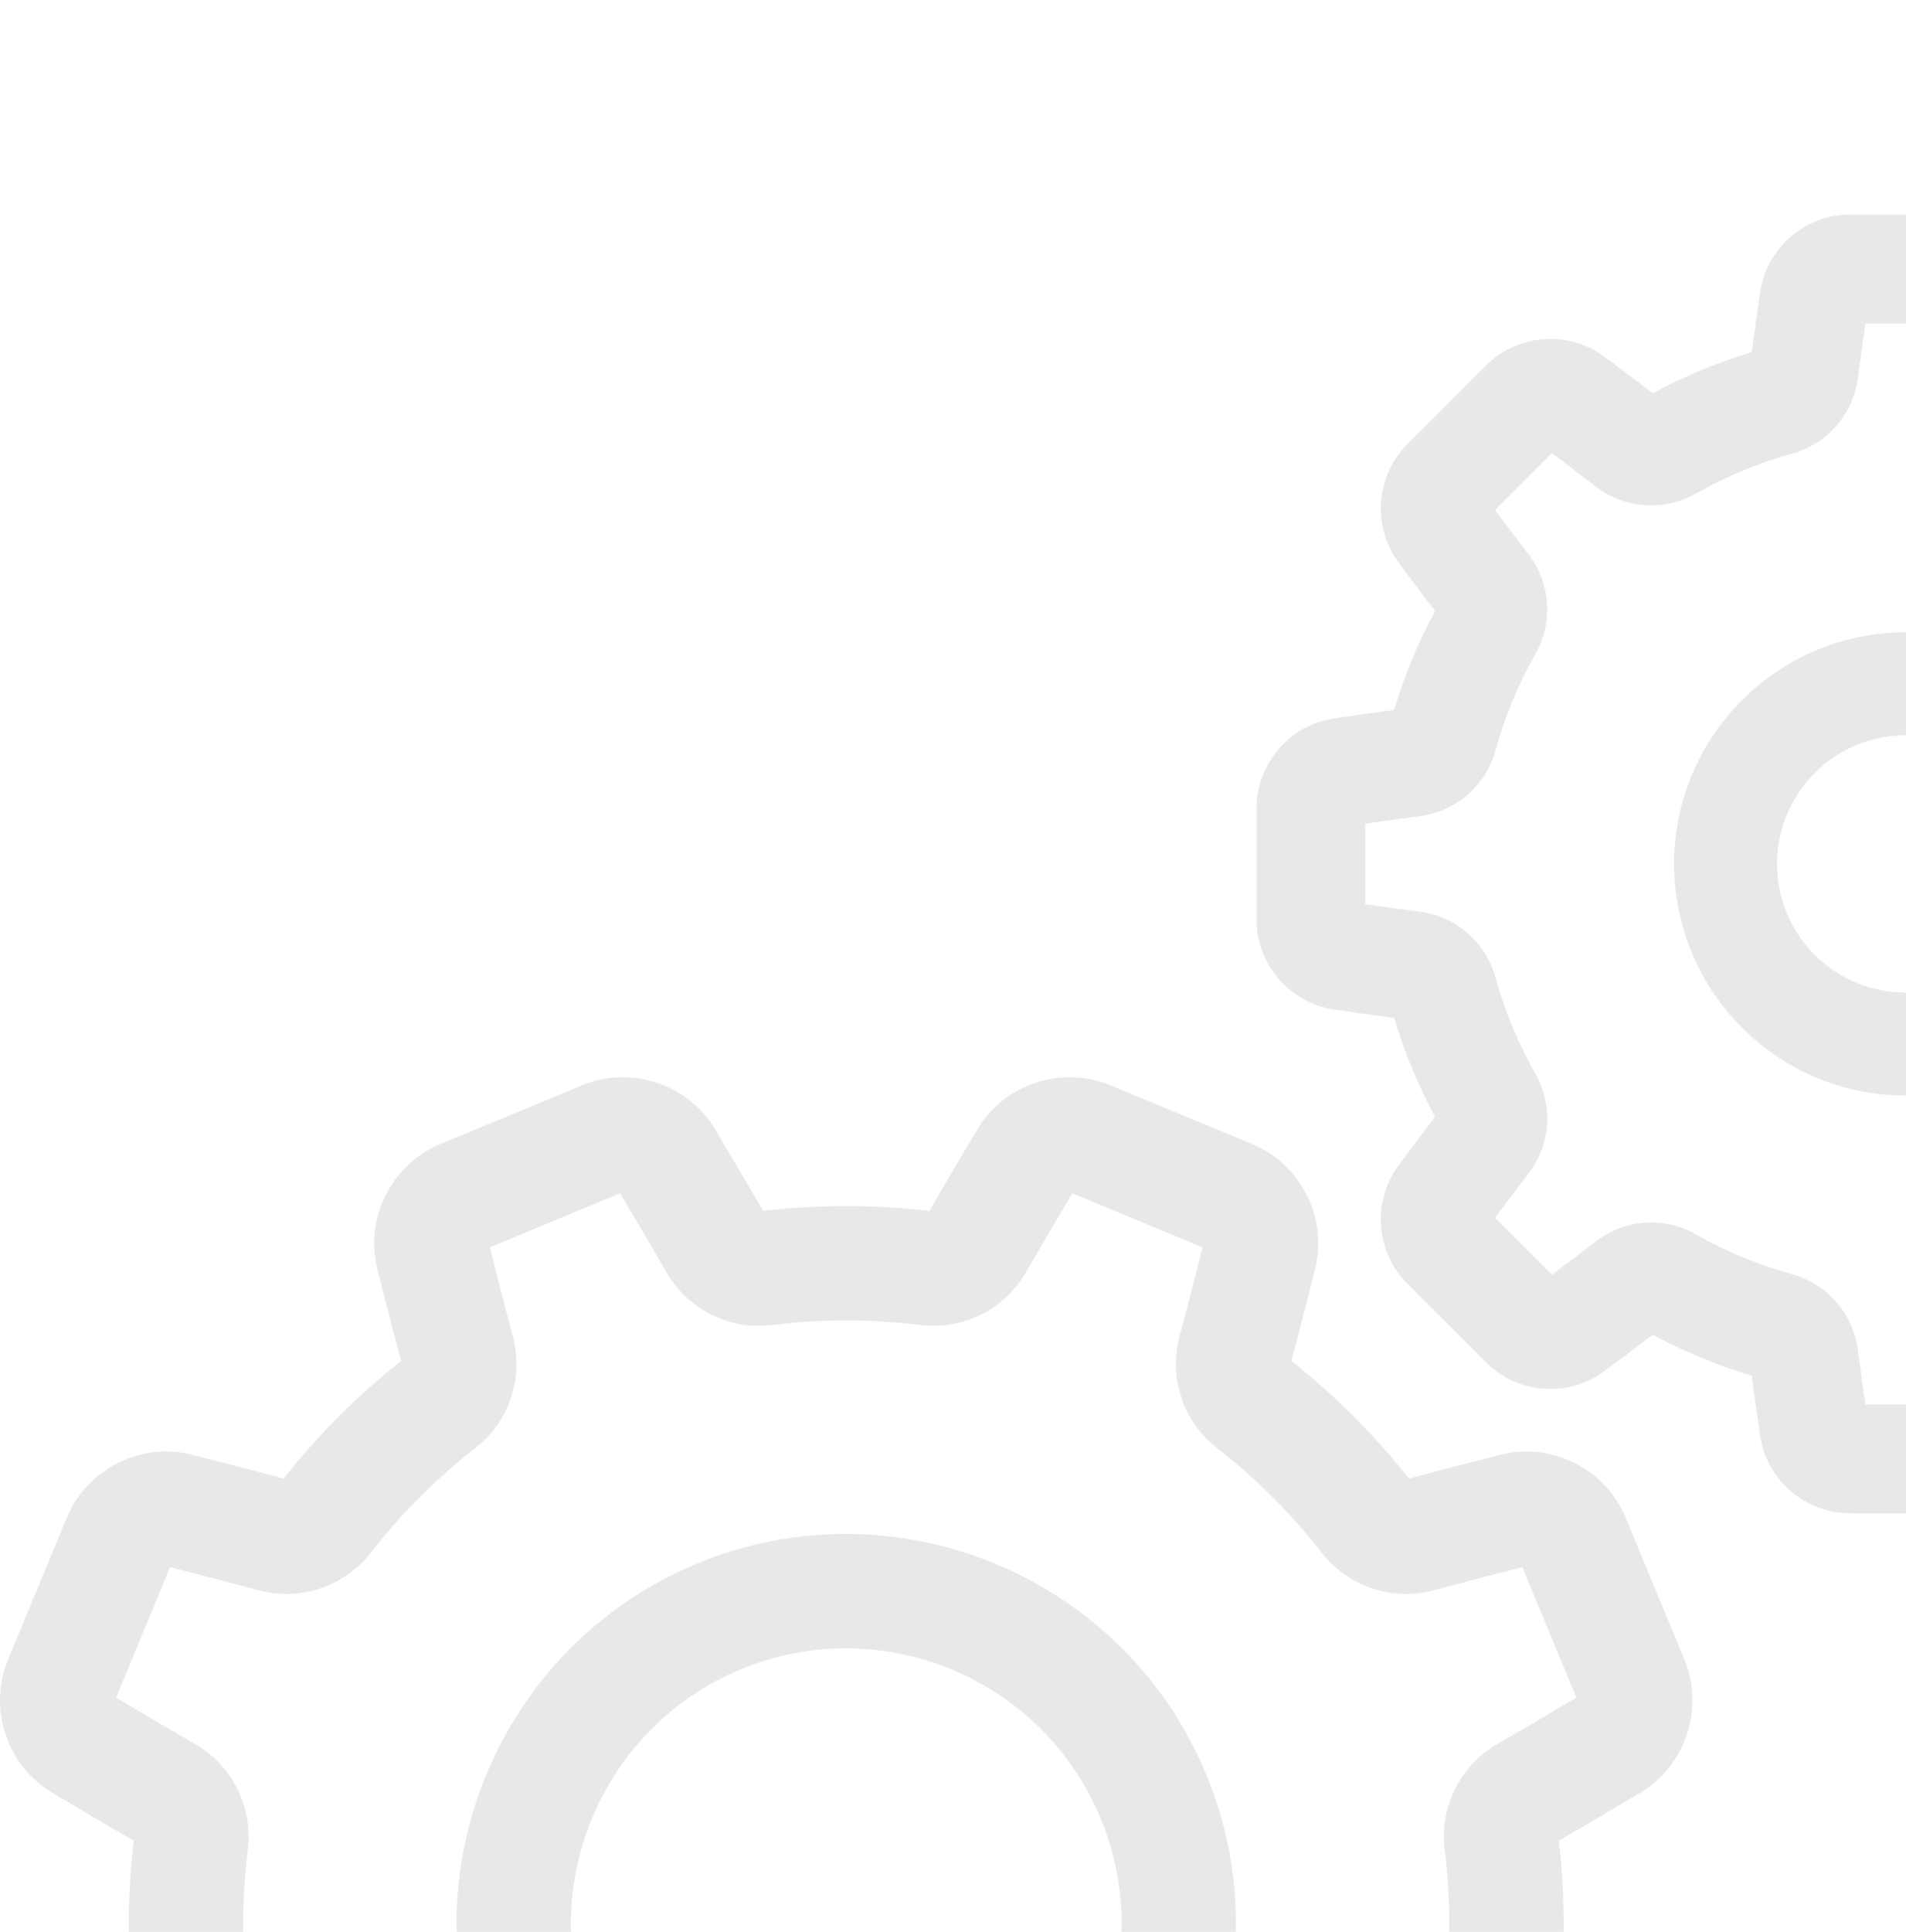 <svg xmlns="http://www.w3.org/2000/svg" viewBox="0 0 382 387" width="382" height="387"><path d="M328.844 411.733c-5.383-3.235-10.908-6.487-16.433-9.675 1.3-11.07 1.303-22.268.007-33.316 5.546-3.2 11.068-6.45 16.425-9.67 9.02-5.42 12.78-16.857 8.744-26.604l-11.772-28.42c-4.037-9.743-14.777-15.174-24.993-12.63-6.07 1.512-12.273 3.12-18.454 4.777-6.9-8.732-14.82-16.65-23.563-23.554 1.658-6.18 3.266-12.387 4.778-18.46 2.546-10.21-2.884-20.955-12.628-24.992l-28.418-11.77c-9.744-4.04-21.183-.282-26.605 8.74-3.23 5.374-6.483 10.9-9.675 16.433-11.067-1.298-22.263-1.3-33.316-.006-3.203-5.55-6.454-11.074-9.67-16.426-5.425-9.02-16.86-12.778-26.606-8.74l-28.418 11.77c-9.742 4.036-15.174 14.78-12.63 24.992 1.516 6.085 3.122 12.29 4.777 18.455-8.73 6.9-16.65 14.82-23.553 23.563-6.196-1.663-12.402-3.27-18.463-4.78-10.214-2.546-20.956 2.89-24.993 12.632l-11.77 28.417c-4.034 9.745-.275 21.182 8.743 26.602 5.375 3.23 10.9 6.48 16.433 9.674-1.298 11.066-1.3 22.262-.006 33.316-5.538 3.195-11.06 6.446-16.43 9.672-9.017 5.42-12.776 16.857-8.74 26.603l11.772 28.418c4.036 9.743 14.775 15.176 24.993 12.63 6.063-1.51 12.267-3.116 18.452-4.776 6.9 8.73 14.82 16.647 23.563 23.553-1.66 6.19-3.267 12.395-4.778 18.46-2.545 10.212 2.885 20.957 12.63 24.993l28.418 11.772c2.64 1.093 5.403 1.615 8.137 1.615 7.362 0 14.514-3.78 18.47-10.355 3.206-5.333 6.457-10.856 9.675-16.432 11.065 1.297 22.264 1.3 33.316.006 3.18 5.51 6.43 11.033 9.67 16.426 5.422 9.02 16.858 12.777 26.605 8.74l28.418-11.77c9.742-4.036 15.174-14.78 12.63-24.992-1.504-6.033-3.11-12.237-4.777-18.455 8.728-6.9 16.647-14.82 23.553-23.563 6.178 1.657 12.384 3.263 18.46 4.777 10.21 2.547 20.956-2.884 24.993-12.63l11.77-28.42c4.035-9.744.276-21.18-8.742-26.6zm-23.728 45.1c-5.837-1.46-11.787-3.007-17.703-4.6-8.376-2.254-17.215.69-22.52 7.506-6.095 7.83-13.15 14.885-20.967 20.972-6.807 5.302-9.748 14.138-7.493 22.51 1.603 5.953 3.148 11.9 4.6 17.695l-26.12 10.82c-3.108-5.185-6.22-10.482-9.26-15.766-4.327-7.513-12.655-11.677-21.216-10.617-9.83 1.22-19.81 1.22-29.654-.005-8.585-1.066-16.906 3.098-21.232 10.614-3.077 5.344-6.19 10.644-9.262 15.773l-26.122-10.82c1.46-5.827 3.007-11.776 4.603-17.7 2.254-8.376-.693-17.216-7.508-22.52-7.83-6.096-14.885-13.15-20.973-20.966-5.3-6.81-14.137-9.75-22.51-7.496-5.924 1.595-11.87 3.14-17.696 4.6l-10.82-26.12c5.16-3.094 10.46-6.205 15.765-9.26 7.514-4.327 11.682-12.653 10.618-21.215-1.223-9.833-1.22-19.81.003-29.656 1.07-8.57-3.096-16.905-10.615-21.233-5.304-3.053-10.604-6.165-15.772-9.264l10.82-26.12c5.82 1.458 11.768 3.004 17.702 4.6 8.372 2.257 17.212-.69 22.52-7.506 6.095-7.83 13.15-14.886 20.965-20.972 6.808-5.3 9.75-14.138 7.494-22.512-1.59-5.904-3.136-11.85-4.6-17.694l26.12-10.82c3.085 5.147 6.197 10.445 9.26 15.766 4.328 7.515 12.663 11.69 21.216 10.618 9.827-1.223 19.804-1.223 29.657.005 8.575 1.07 16.905-3.1 21.23-10.616 3.054-5.304 6.167-10.604 9.263-15.77l26.122 10.818c-1.462 5.833-3.008 11.782-4.603 17.703-2.256 8.374.69 17.214 7.506 22.52 7.83 6.094 14.885 13.148 20.973 20.964 5.3 6.806 14.132 9.747 22.51 7.493 5.92-1.594 11.865-3.14 17.694-4.6l10.82 26.12c-5.154 3.09-10.452 6.2-15.766 9.26-7.515 4.327-11.684 12.654-10.62 21.216 1.224 9.826 1.222 19.805-.004 29.656-1.066 8.57 3.1 16.904 10.617 21.23 5.297 3.05 10.597 6.162 15.773 9.264l-10.817 26.124z" fill="#e8e8e8"/><path d="M241.762 355.51c-16.48-39.79-62.257-58.752-102.052-42.27-39.788 16.48-58.752 62.26-42.27 102.05 7.983 19.276 22.997 34.287 42.27 42.272 9.638 3.99 19.764 5.987 29.89 5.987 10.126 0 20.252-1.997 29.89-5.988 39.79-16.482 58.752-62.26 42.272-102.05zM190.72 436.39c-13.618 5.64-28.617 5.64-42.24 0-13.617-5.64-24.224-16.25-29.866-29.868-11.647-28.114 1.753-60.462 29.868-72.107 6.885-2.852 14.02-4.202 21.047-4.202 21.666 0 42.264 12.84 51.06 34.07 11.644 28.115-1.756 60.462-29.87 72.108zM496.553 143.936c-3.956-.592-8.02-1.167-12.11-1.713-2.063-6.857-4.817-13.505-8.215-19.82 2.504-3.274 4.972-6.555 7.357-9.778 5.295-7.16 4.53-17.317-1.78-23.623l-15.808-15.806c-6.31-6.31-16.465-7.075-23.624-1.778-3.234 2.393-6.514 4.86-9.78 7.355-6.312-3.398-12.96-6.152-19.818-8.215-.547-4.092-1.12-8.155-1.712-12.11-1.317-8.806-9.04-15.448-17.96-15.448h-22.357c-8.922 0-16.644 6.642-17.96 15.447-.592 3.953-1.166 8.017-1.713 12.11-6.86 2.063-13.507 4.817-19.82 8.215-3.262-2.496-6.544-4.964-9.777-7.355-7.16-5.297-17.317-4.532-23.624 1.777L282.046 89c-6.31 6.307-7.077 16.464-1.78 23.626 2.383 3.222 4.85 6.504 7.354 9.778-3.396 6.313-6.15 12.96-8.214 19.82-4.09.546-8.155 1.12-12.11 1.712-8.807 1.318-15.45 9.04-15.45 17.962v22.355c0 8.922 6.64 16.644 15.448 17.962 3.956.592 8.02 1.167 12.11 1.713 2.064 6.858 4.818 13.505 8.215 19.82-2.502 3.27-4.97 6.55-7.358 9.778-5.294 7.16-4.53 17.317 1.78 23.622l15.808 15.808c6.308 6.31 16.464 7.074 23.624 1.778 3.234-2.39 6.514-4.86 9.778-7.354 6.315 3.398 12.963 6.152 19.82 8.214.545 4.09 1.12 8.155 1.712 12.11 1.318 8.807 9.04 15.45 17.962 15.45h22.356c8.922 0 16.644-6.64 17.96-15.45.592-3.956 1.166-8.02 1.713-12.11 6.858-2.062 13.505-4.818 19.82-8.216 3.262 2.496 6.544 4.964 9.777 7.356 7.16 5.297 17.317 4.532 23.624-1.777l15.808-15.806c6.31-6.307 7.075-16.464 1.778-23.625-2.386-3.226-4.854-6.508-7.354-9.777 3.396-6.313 6.15-12.96 8.214-19.82 4.09-.546 8.155-1.12 12.11-1.712 8.807-1.318 15.45-9.04 15.45-17.962V161.9c-.002-8.924-6.643-16.646-15.45-17.964zm-6.325 37.206c-3.592.52-7.257 1.027-10.934 1.506-7.273.95-13.227 6.11-15.165 13.15-1.858 6.738-4.553 13.24-8.01 19.327-3.61 6.353-3.054 14.215 1.42 20.032 2.254 2.932 4.49 5.883 6.668 8.8l-11.404 11.404c-2.925-2.182-5.876-4.418-8.802-6.668-5.814-4.475-13.678-5.028-20.032-1.42-6.087 3.457-12.59 6.152-19.325 8.01-7.042 1.94-12.204 7.893-13.15 15.164-.48 3.677-.984 7.343-1.506 10.935h-16.13c-.522-3.59-1.027-7.256-1.507-10.93-.95-7.274-6.11-13.228-13.15-15.168-6.737-1.856-13.238-4.55-19.327-8.01-6.354-3.61-14.218-3.054-20.03 1.42-2.928 2.25-5.877 4.486-8.804 6.67l-11.404-11.406c2.177-2.92 4.413-5.868 6.67-8.803 4.47-5.815 5.028-13.677 1.418-20.03-3.457-6.086-6.152-12.59-8.01-19.327-1.938-7.04-7.89-12.2-15.164-13.15-3.677-.48-7.343-.984-10.935-1.507v-16.13c3.592-.52 7.257-1.026 10.934-1.505 7.274-.95 13.228-6.11 15.166-13.15 1.857-6.737 4.55-13.24 8.01-19.327 3.61-6.353 3.053-14.216-1.418-20.03-2.26-2.937-4.495-5.887-6.67-8.8l11.404-11.406c2.925 2.183 5.875 4.42 8.8 6.668 5.812 4.475 13.675 5.033 20.034 1.422 6.085-3.457 12.59-6.152 19.325-8.01 7.043-1.94 12.205-7.894 13.15-15.165.48-3.677.987-7.342 1.508-10.934h16.13c.52 3.59 1.026 7.256 1.505 10.93.95 7.275 6.11 13.23 13.15 15.168 6.738 1.858 13.242 4.554 19.328 8.01 6.356 3.612 14.22 3.05 20.03-1.42 2.928-2.25 5.877-4.485 8.804-6.668l11.404 11.405c-2.175 2.915-4.41 5.866-6.67 8.803-4.47 5.814-5.027 13.676-1.42 20.03 3.458 6.087 6.153 12.59 8.01 19.327 1.94 7.04 7.892 12.2 15.165 13.15 3.677.48 7.343.985 10.935 1.507v16.128z" fill="#e8e8e8"/><path d="M381.924 126.675c-25.585 0-46.4 20.815-46.4 46.4 0 25.588 20.814 46.403 46.4 46.403s46.4-20.815 46.4-46.402c0-25.586-20.814-46.4-46.4-46.4zm0 72.176c-14.21 0-25.775-11.562-25.775-25.775S367.71 147.3 381.923 147.3c14.212 0 25.774 11.563 25.775 25.775 0 14.213-11.564 25.776-25.776 25.776z" fill="#e8e8e8"/></svg>
